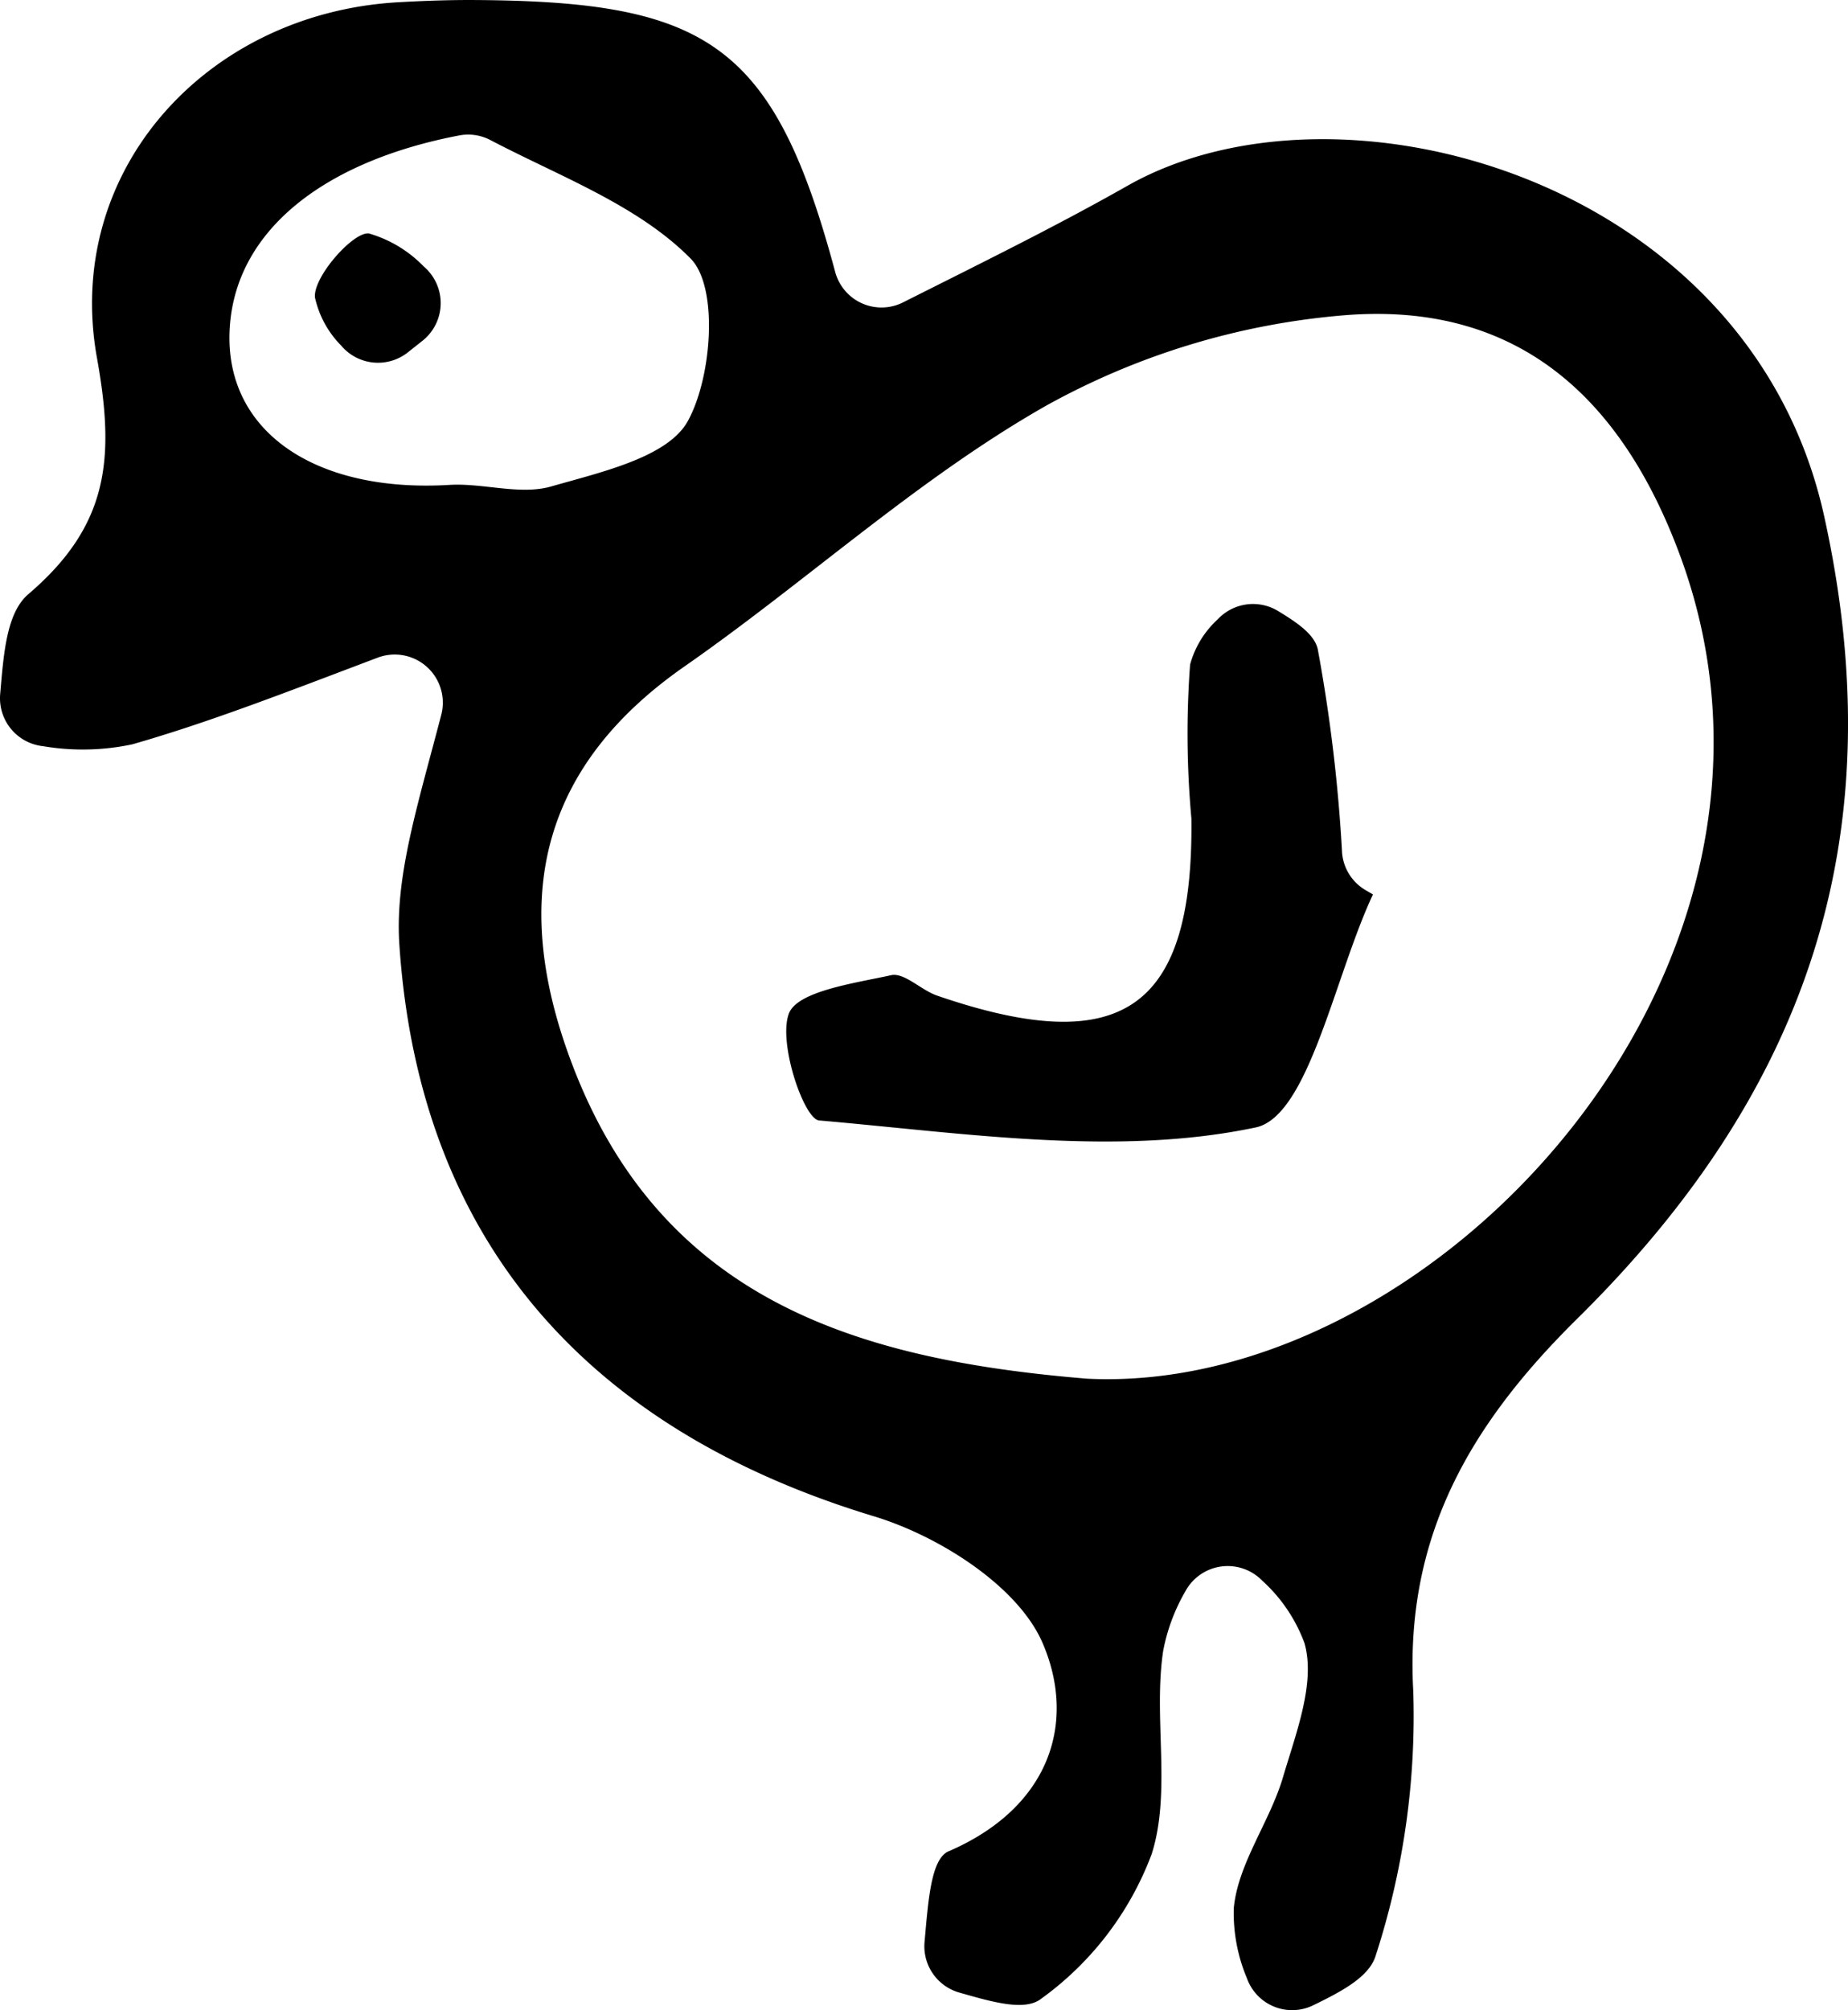 <svg xmlns="http://www.w3.org/2000/svg" viewBox="0 0 71.747 78.009"><title>12</title><g id="Réteg_2" data-name="Réteg 2"><g id="Group_1" data-name="Group 1"><g id="csirke_Kép" data-name="csirke Kép"><path d="M17.132,27.74a1.868,1.868,0,0,0-2.466-2.219c-3.598,1.36-6.521,2.502-9.523,3.363a9.232,9.232,0,0,1-3.468.074A1.87,1.87,0,0,1,.007,26.936c.134-1.564.245-3.154,1.095-3.879,3.133-2.676,3.363-5.278,2.662-9.17C2.456,6.619,8.025.515,15.448.088,16.445.031,17.444-.005,18.442.001c9.017.055,11.606,1.685,13.987,10.565a1.862,1.862,0,0,0,2.641,1.164c2.97-1.495,5.886-2.923,8.706-4.522,8.217-4.658,24.151-.282,27.045,12.821,2.801,12.682-.848,22.526-9.584,31.145-4.092,4.037-6.706,8.386-6.368,14.457a30.092,30.092,0,0,1-1.463,10.273c-.249.811-1.305,1.375-2.425,1.918a1.863,1.863,0,0,1-2.568-1.046,6.535,6.535,0,0,1-.513-2.719c.161-1.739,1.399-3.351,1.913-5.094.5-1.698,1.271-3.662.832-5.197a6.125,6.125,0,0,0-1.643-2.427,1.869,1.869,0,0,0-2.987.426,7.316,7.316,0,0,0-.855,2.297c-.393,2.599.324,5.454-.444,7.881A12.183,12.183,0,0,1,40.398,77.584c-.638.472-1.9.101-3.151-.256a1.868,1.868,0,0,1-1.352-1.967c.142-1.559.242-3.218.929-3.514,3.98-1.716,4.97-5.044,3.652-8.09-.954-2.206-4.026-4.15-6.547-4.913C22.871,55.495,16.28,48.227,15.505,36.662,15.327,34.015,16.205,31.298,17.132,27.74ZM42.208,53.504c13.507.661,28.952-15.924,23.014-31.959-2.293-6.192-6.363-9.812-12.932-9.318a28.699,28.699,0,0,0-11.684,3.522c-4.982,2.832-9.296,6.817-14.031,10.114-5.324,3.708-6.712,8.579-4.636,14.675C25.298,50.396,33.17,52.758,42.208,53.504ZM19.055,5.444A1.861,1.861,0,0,0,17.849,5.252c-5.24.996-8.732,3.681-8.933,7.531-.205,3.924,3.27,6.349,8.531,6.035,1.318-.079,2.744.408,3.954.06,1.913-.551,4.525-1.125,5.303-2.537.94-1.704,1.197-5.204.109-6.306C24.771,7.967,21.758,6.859,19.055,5.444Z"/><path d="M53.304,34.712c-1.487,3.162-2.493,8.608-4.554,9.042-5.41,1.139-11.29.219-16.949-.272-.582-.051-1.592-2.98-1.179-4.135.315-.881,2.544-1.189,3.976-1.502.512-.111,1.161.579,1.786.793,7.183,2.467,9.957.534,9.871-6.875a36.412,36.412,0,0,1-.051-5.971,3.688,3.688,0,0,1,1.067-1.751,1.875,1.875,0,0,1,2.362-.321c.729.443,1.4.898,1.528,1.474a62.206,62.206,0,0,1,.945,7.919,1.859,1.859,0,0,0,.919,1.436Z"/><path d="M16.402,13.225l-.569.451a1.869,1.869,0,0,1-2.592-.27,3.816,3.816,0,0,1-1.011-1.854c-.095-.791,1.503-2.59,2.1-2.49a4.834,4.834,0,0,1,2.125,1.283A1.864,1.864,0,0,1,16.402,13.225Z"/></g></g></g></svg>